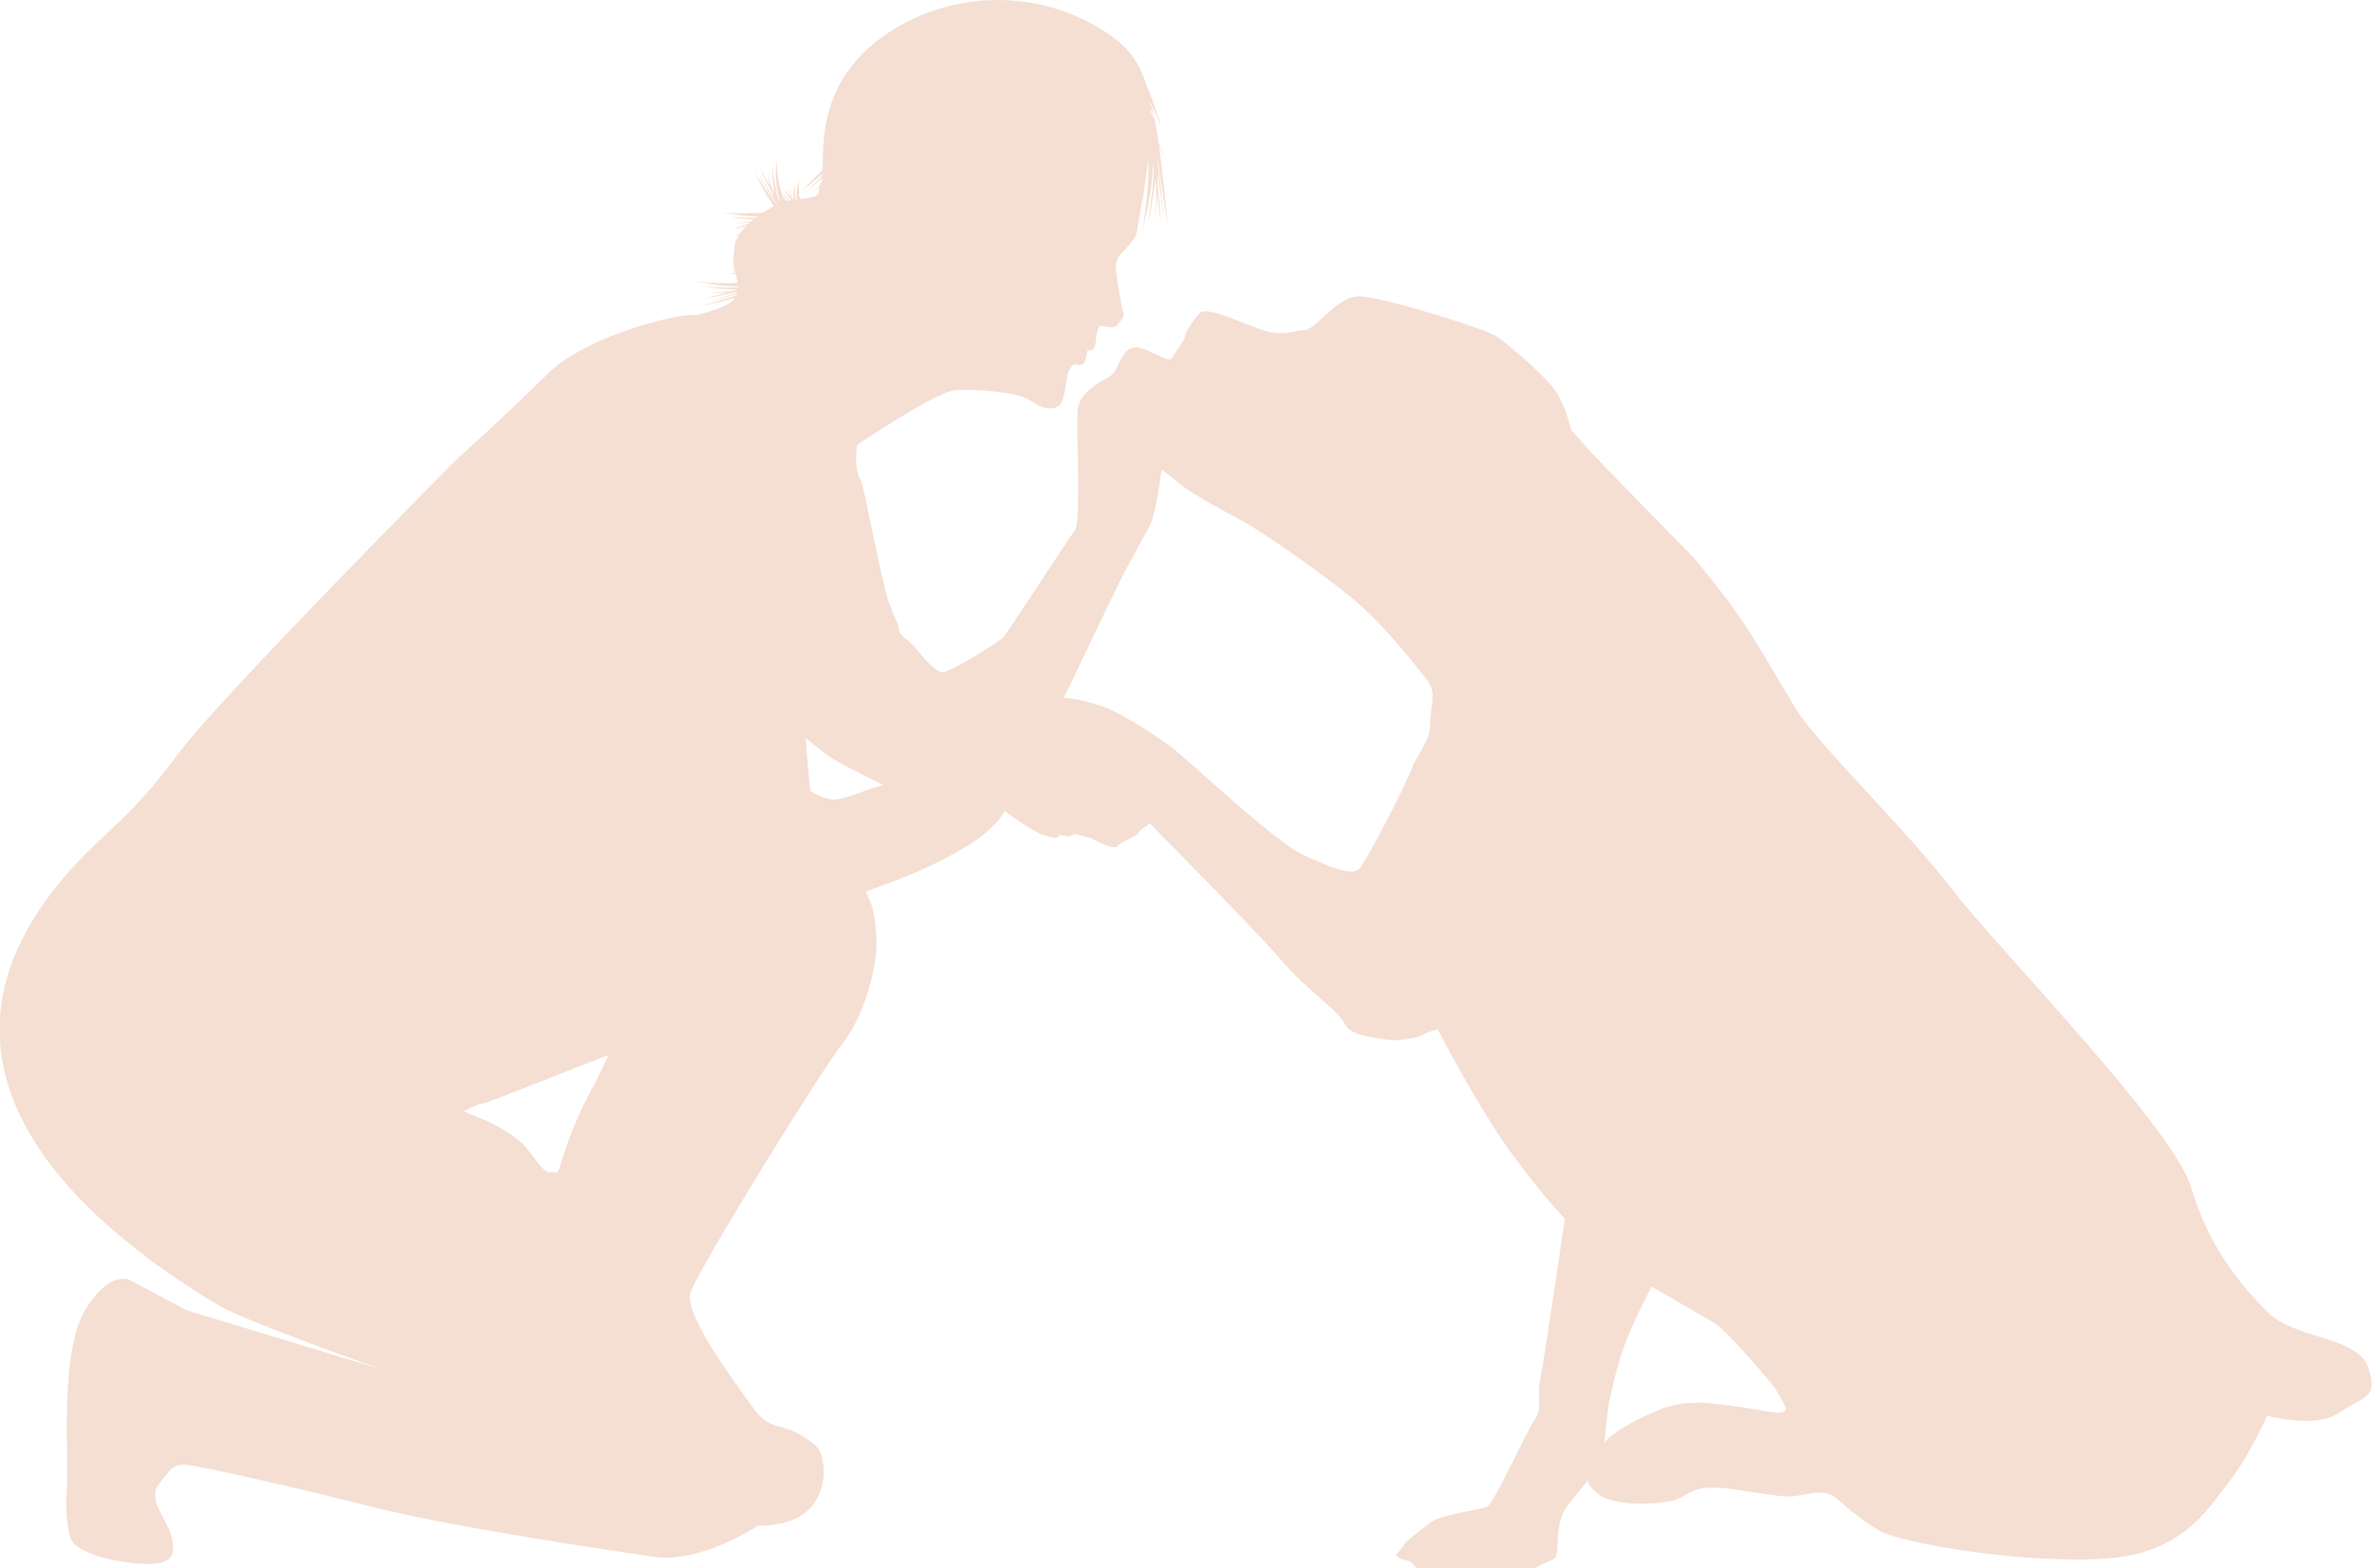 <?xml version="1.0" encoding="UTF-8" standalone="no"?>
<svg
   width="184.613"
   zoomAndPan="magnify"
   viewBox="0 0 138.386 91.567"
   height="122.089"
   preserveAspectRatio="xMidYMid"
   version="1.0"
   id="svg2"
   sodipodi:docname="dog-treningi-miejskie-hover.svg"
   inkscape:version="1.4 (86a8ad7, 2024-10-11)"
   xmlns:inkscape="http://www.inkscape.org/namespaces/inkscape"
   xmlns:sodipodi="http://sodipodi.sourceforge.net/DTD/sodipodi-0.dtd"
   xmlns="http://www.w3.org/2000/svg"
   xmlns:svg="http://www.w3.org/2000/svg">
  <sodipodi:namedview
     id="namedview2"
     pagecolor="#ffffff"
     bordercolor="#000000"
     borderopacity="0.25"
     inkscape:showpageshadow="2"
     inkscape:pageopacity="0.0"
     inkscape:pagecheckerboard="0"
     inkscape:deskcolor="#d1d1d1"
     inkscape:zoom="3.89"
     inkscape:cx="88.817481"
     inkscape:cy="60.796915"
     inkscape:window-width="2560"
     inkscape:window-height="1369"
     inkscape:window-x="-8"
     inkscape:window-y="-8"
     inkscape:window-maximized="1"
     inkscape:current-layer="svg2" />
  <defs
     id="defs1">
    <clipPath
       id="e1a6c09251">
      <path
         d="M 45,66.297 H 184.777 V 158.496 H 45 Z m 0,0"
         clip-rule="nonzero"
         id="path1" />
    </clipPath>
  </defs>
  <g
     clip-path="url(#e1a6c09251)"
     id="g2"
     transform="translate(-45.889,-66.929)">
    <path
       fill="#f5ded2"
       d="m 184.086,146.77 c -0.605,-1.828 -4.258,-1.621 -5.879,-3.242 -1.621,-1.621 -3.445,-3.848 -4.461,-7.297 -1.016,-3.445 -11.355,-13.992 -13.992,-17.438 -2.637,-3.449 -7.91,-8.516 -9.121,-10.547 -2.449,-4.086 -2.758,-4.922 -5.879,-8.719 0,0 -5.879,-5.98 -6.391,-6.586 -0.504,-0.605 -0.809,-0.914 -0.809,-0.914 0,0 -0.309,-1.52 -1.016,-2.43 -0.711,-0.914 -2.738,-2.637 -3.344,-3.039 -0.609,-0.41 -6.691,-2.328 -8.012,-2.328 -1.324,0 -2.535,1.98 -3.191,1.98 -0.656,0 -1.016,0.305 -2.031,0.102 -1.016,-0.207 -3.602,-1.57 -4.055,-1.117 -0.449,0.449 -0.809,1.117 -0.809,1.117 l -0.102,0.398 -0.762,1.164 c -0.16,0.246 -1.465,-0.66 -2.02,-0.66 -0.555,0 -0.711,0.309 -0.965,0.762 -0.258,0.449 -0.207,0.707 -0.758,1.016 -0.555,0.305 -1.621,0.91 -1.727,1.824 -0.102,0.914 0.207,6.535 -0.152,7.047 -0.359,0.504 -3.949,5.98 -4.156,6.238 -0.203,0.254 -3.242,2.176 -3.648,2.082 -0.402,-0.105 -1.121,-0.914 -1.52,-1.418 -0.402,-0.504 -0.965,-0.758 -0.965,-1.066 0,-0.309 -0.102,-0.309 -0.555,-1.52 -0.469,-1.254 -1.449,-6.797 -1.672,-7.199 -0.453,-0.812 -0.207,-2.082 -0.207,-2.082 0,0 4.668,-3.141 5.727,-3.191 1.066,-0.051 3.652,0.051 4.461,0.656 0.812,0.605 1.52,0.453 1.727,0.102 0.203,-0.355 0.355,-1.672 0.355,-1.672 0,0 0.207,-0.629 0.504,-0.578 0.309,0.051 0.438,0.051 0.531,-0.23 0.102,-0.281 0.125,-0.582 0.125,-0.582 0,0 0.387,0.027 0.453,-0.281 0.078,-0.305 0.051,-0.629 0.129,-0.809 0.074,-0.18 0.051,-0.359 0.254,-0.359 0.207,0 0.66,0.258 0.941,-0.078 0.281,-0.332 0.398,-0.527 0.332,-0.68 -0.078,-0.156 -0.504,-2.535 -0.438,-2.844 0.078,-0.305 0.18,-0.5 0.309,-0.629 0.129,-0.129 0.863,-0.836 0.914,-1.246 0.043,-0.316 0.18,-1.031 0.355,-2.098 0.019,0.168 0.027,0.312 0.043,0.434 0,-0.223 -0.008,-0.418 -0.008,-0.613 0.043,-0.238 0.078,-0.48 0.121,-0.762 0.086,-0.527 0.137,-0.953 0.168,-1.297 0.035,1.137 -0.066,2.57 -0.375,4.379 0.07,-0.281 0.156,-0.691 0.25,-1.195 -0.019,0.109 -0.035,0.223 -0.051,0.34 0.137,-0.57 0.375,-1.703 0.449,-3.156 l 0.035,0.258 c -0.023,0.902 -0.145,1.945 -0.332,3.148 0.117,-0.488 0.309,-1.367 0.418,-2.508 0.016,0.16 0.043,0.324 0.059,0.484 -0.008,0.547 -0.043,1.125 -0.094,1.758 0.043,-0.316 0.094,-0.801 0.137,-1.418 0.094,0.77 0.172,1.383 0.246,1.75 -0.074,-0.895 -0.152,-1.672 -0.211,-2.363 0.008,-0.18 0.008,-0.359 0.008,-0.555 0.164,1.137 0.273,2.031 0.359,2.52 -0.129,-1.215 -0.238,-2.27 -0.359,-3.168 l -0.008,-0.254 c 0.203,1.383 0.375,2.543 0.469,3.18 l -0.035,-0.348 c 0.062,0.512 0.121,0.922 0.172,1.195 -0.164,-1.707 -0.309,-3.09 -0.453,-4.227 -0.023,-0.195 -0.051,-0.375 -0.074,-0.555 0.109,0.258 0.211,0.48 0.289,0.625 -0.113,-0.289 -0.215,-0.555 -0.316,-0.812 -0.07,-0.441 -0.129,-0.836 -0.195,-1.184 -0.019,-0.051 -0.027,-0.094 -0.043,-0.152 -0.07,-0.129 -0.137,-0.273 -0.207,-0.422 0,-0.059 -0.008,-0.125 -0.008,-0.188 0.078,0.172 0.156,0.324 0.215,0.453 0.023,0.078 0.059,0.145 0.074,0.207 -0.016,-0.051 -0.023,-0.086 -0.039,-0.137 0.031,0.066 0.066,0.137 0.094,0.188 -0.07,-0.156 -0.121,-0.281 -0.172,-0.426 -0.059,-0.199 -0.129,-0.395 -0.188,-0.574 0,-0.023 -0.008,-0.059 -0.008,-0.086 0.152,0.336 0.281,0.605 0.383,0.805 0.008,0.016 0.016,0.031 0.016,0.043 l -0.008,-0.027 c 0,0.008 0.008,0.016 0.008,0.016 0.078,0.215 0.137,0.41 0.188,0.555 -0.031,-0.137 -0.066,-0.262 -0.109,-0.391 0.066,0.145 0.129,0.273 0.172,0.367 -0.094,-0.258 -0.18,-0.469 -0.266,-0.699 -0.188,-0.641 -0.395,-1.188 -0.598,-1.648 -0.297,-0.879 -0.691,-1.91 -2.023,-2.867 -3.863,-2.762 -9.016,-2.773 -12.84,-0.348 -3.977,2.523 -4.051,5.93 -4.043,8.137 -0.395,0.402 -0.844,0.848 -1.375,1.367 -0.023,-0.23 -0.023,-0.488 0.02,-0.801 -0.035,0.102 -0.07,0.246 -0.094,0.426 l 0.008,-0.121 c -0.043,0.145 -0.094,0.375 -0.094,0.648 -0.02,0.02 -0.035,0.035 -0.051,0.051 0.016,-0.016 0.031,-0.031 0.051,-0.043 0,0.07 0,0.137 0.008,0.215 -0.016,0 -0.035,0.008 -0.059,0.008 -0.043,-0.254 -0.062,-0.547 -0.027,-0.895 -0.059,0.188 -0.129,0.504 -0.094,0.902 L 92.062,78.48 c -0.051,-0.172 -0.094,-0.359 -0.121,-0.562 -0.008,0.109 0.008,0.273 0.043,0.477 -0.172,-0.195 -0.332,-0.359 -0.434,-0.445 0.203,0.273 0.355,0.48 0.484,0.648 l 0.008,0.035 c -0.023,0.008 -0.051,0.008 -0.074,0.016 -0.215,-0.219 -0.395,-0.406 -0.504,-0.512 -0.172,-0.52 -0.273,-1.148 -0.246,-1.883 -0.035,0.16 -0.062,0.398 -0.055,0.707 0,-0.066 -0.008,-0.137 -0.008,-0.203 -0.035,0.27 -0.035,0.758 0.094,1.348 -0.023,-0.027 -0.059,-0.062 -0.086,-0.086 -0.102,-0.41 -0.188,-0.855 -0.195,-1.367 -0.043,0.309 -0.043,0.871 0.121,1.57 L 90.926,77.969 c -0.109,-0.316 -0.203,-0.676 -0.273,-1.059 0.02,0.195 0.062,0.504 0.156,0.871 -0.23,-0.387 -0.438,-0.727 -0.582,-0.973 0.238,0.512 0.469,0.945 0.691,1.34 0.043,0.102 0.078,0.211 0.121,0.324 -0.418,-0.59 -0.719,-1.094 -0.891,-1.375 0.359,0.715 0.719,1.281 1.051,1.75 0.008,0.008 0.008,0.016 0.02,0.031 -0.012,0 -0.02,0.012 -0.027,0.012 -0.527,-0.684 -0.895,-1.289 -1.102,-1.605 l 0.102,0.203 c -0.152,-0.281 -0.289,-0.527 -0.391,-0.707 0.426,0.922 0.836,1.629 1.219,2.184 -0.203,0.102 -0.418,0.238 -0.641,0.387 -0.637,0.031 -1.398,0.039 -2.344,0.008 0.195,0.031 0.484,0.066 0.836,0.094 -0.078,0 -0.152,-0.008 -0.238,-0.008 0.305,0.051 0.816,0.102 1.441,0.125 -0.035,0.027 -0.059,0.051 -0.094,0.07 -0.445,0 -0.914,0 -1.477,-0.027 0.289,0.051 0.77,0.102 1.348,0.129 -0.051,0.043 -0.102,0.086 -0.152,0.129 -0.293,0.023 -0.598,0.051 -0.941,0.086 0.207,0.008 0.504,0 0.879,-0.027 -0.008,0.008 -0.016,0.016 -0.023,0.027 -0.434,0.152 -0.777,0.297 -0.973,0.406 0.297,-0.102 0.547,-0.176 0.82,-0.262 -0.07,0.066 -0.137,0.145 -0.199,0.211 -0.137,0.062 -0.254,0.113 -0.34,0.156 0.102,-0.043 0.195,-0.07 0.297,-0.113 -0.059,0.07 -0.117,0.137 -0.168,0.207 -0.18,0.074 -0.344,0.145 -0.453,0.203 0.152,-0.059 0.281,-0.094 0.418,-0.145 -0.152,0.223 -0.258,0.445 -0.281,0.656 -0.102,0.965 -0.102,1.117 0.051,1.621 -0.121,-0.008 -0.223,-0.008 -0.352,-0.023 0.086,0.023 0.215,0.059 0.367,0.082 0,0 0,0.012 0,0.012 -0.008,0 -0.016,0 -0.016,0 0.008,0 0.016,0 0.027,0.008 0.016,0.059 0.031,0.117 0.043,0.168 -0.043,0 -0.07,0 -0.113,-0.008 0.035,0.008 0.078,0.02 0.121,0.027 0.023,0.109 0.043,0.203 0.051,0.281 -0.707,0.043 -1.555,0.016 -2.535,-0.094 0.238,0.043 0.57,0.094 0.973,0.145 -0.086,-0.008 -0.18,-0.016 -0.273,-0.027 0.367,0.078 1.031,0.18 1.871,0.18 0,0.035 0,0.062 0,0.062 -0.609,0.023 -1.273,0.008 -2.051,-0.07 0.395,0.078 1.102,0.188 2.008,0.195 -0.129,0.035 -0.25,0.07 -0.375,0.105 -0.43,0.031 -0.891,0.051 -1.395,0.059 0.258,0.016 0.641,0.023 1.129,0.016 -0.598,0.164 -1.066,0.293 -1.348,0.395 0.707,-0.164 1.305,-0.301 1.832,-0.418 0.027,0 0.062,-0.008 0.086,-0.008 0.035,0.008 0.051,0.016 0.086,0.023 0,0.008 0,0.008 -0.008,0.016 -0.699,0.207 -1.297,0.387 -1.672,0.496 0.605,-0.145 1.133,-0.281 1.629,-0.418 -0.008,0.027 -0.027,0.051 -0.043,0.078 -0.605,0.188 -1.102,0.324 -1.391,0.418 l 0.273,-0.07 c -0.402,0.105 -0.719,0.199 -0.922,0.266 0.727,-0.16 1.375,-0.316 1.953,-0.469 -0.008,0.008 -0.008,0.016 -0.016,0.035 -0.359,0.555 -2.262,0.98 -2.262,0.98 -0.734,-0.215 -6.375,1.152 -8.676,3.445 -2.305,2.297 -5.332,5.016 -5.332,5.016 0,0 -13.898,14.004 -16.203,17.141 -2.297,3.141 -3.812,4.25 -5.273,5.711 -10.777,10.773 -2.891,20.176 7.602,26.473 1.52,0.914 9.531,3.754 9.531,3.754 l -11.355,-3.445 -3.242,-1.723 c 0,0 -1.145,-0.777 -2.664,1.652 -1.516,2.434 -0.988,8.586 -1.09,10.203 -0.102,1.621 0,2.332 0.203,3.141 0.207,0.812 2.328,1.418 4.156,1.52 1.824,0.102 2.031,-0.504 1.723,-1.621 -0.309,-1.117 -1.418,-2.125 -0.707,-3.039 0.707,-0.91 0.809,-1.117 1.52,-1.117 0.707,0 6.789,1.418 11.25,2.535 4.465,1.117 13.387,2.434 16.117,2.84 2.738,0.402 6.086,-1.824 6.086,-1.824 0,0 2.164,0.137 3.18,-1.188 1.016,-1.312 0.648,-3.113 0.137,-3.523 -2.004,-1.602 -2.473,-0.527 -3.695,-2.277 -0.707,-1.016 -3.984,-5.281 -3.574,-6.602 0.402,-1.316 7.695,-13.098 8.918,-14.617 1.219,-1.52 1.938,-4.344 1.938,-5.758 0,-1.418 -0.309,-2.328 -0.309,-2.328 l -0.309,-0.711 c -0.031,-0.086 3.141,-0.938 6.008,-2.738 1.664,-1.039 2.105,-1.98 2.105,-1.98 0,0 1.469,1.121 2.176,1.367 0.711,0.254 0.863,0.254 0.965,0.102 0.102,-0.152 0.461,0.078 0.633,0 0.18,-0.078 0.305,-0.129 0.305,-0.129 l 0.992,0.258 c 0,0 1.27,0.75 1.527,0.441 0.254,-0.305 1.082,-0.543 1.184,-0.75 0.105,-0.203 0.684,-0.555 0.684,-0.555 0,0 6.289,6.34 7.703,8.012 1.418,1.672 3.293,2.895 3.652,3.652 0.359,0.758 1.672,0.785 2.383,0.938 0.707,0.156 2.004,-0.125 2.227,-0.281 0.23,-0.152 0.836,-0.305 0.836,-0.305 0,0 2.355,4.562 4.281,7.199 1.93,2.637 3.141,3.855 3.141,3.855 0,0 -1.168,8.012 -1.418,9.273 -0.254,1.266 0.156,1.727 -0.355,2.484 -0.504,0.758 -2.355,4.82 -2.742,5.043 -0.383,0.23 -2.688,0.41 -3.367,0.965 -0.684,0.555 -1.348,0.988 -1.598,1.391 -0.254,0.41 -0.504,0.434 -0.254,0.605 0.254,0.18 0.684,0.23 0.684,0.23 l 0.332,0.332 c 0,0 -0.051,0.18 0.555,0.203 0.527,0.027 5.074,-0.016 6.277,-0.023 0.062,-0.043 0.156,-0.102 0.289,-0.18 0.84,-0.477 1.094,-0.332 1.145,-0.887 0.051,-0.555 -0.051,-1.859 0.633,-2.715 l 1.16,-1.441 c 0,0 0.008,0.402 0.766,0.906 0.762,0.5 2.773,0.555 4.047,0.305 0.562,-0.109 0.93,-0.418 1.27,-0.57 0.426,-0.188 0.777,-0.215 1.23,-0.215 0.809,0 1.219,0.102 2.277,0.258 1.066,0.152 1.27,0.203 2.082,0.254 0.809,0.051 2.031,-0.605 2.84,0.105 0.812,0.707 1.066,0.961 2.379,1.824 1.324,0.863 9.184,2.082 13.645,1.672 4.461,-0.402 5.879,-3.242 6.895,-4.461 1.016,-1.223 2.227,-3.859 2.227,-3.859 0,0 2.84,0.812 4.258,-0.203 1.434,-0.988 2.242,-0.785 1.637,-2.609 z m -70.773,-70.004 0.012,-0.121 0.008,0.258 z M 80.117,131.055 c -0.555,1.012 -1.324,3.035 -1.52,3.805 -0.203,0.758 -0.305,0.449 -0.656,0.504 -0.359,0.051 -0.812,-0.762 -1.418,-1.469 -0.605,-0.707 -1.875,-1.367 -2.379,-1.57 -0.504,-0.203 -1.219,-0.504 -1.219,-0.504 0,0 0.656,-0.402 1.066,-0.453 0.41,-0.051 6.996,-2.738 7.406,-2.84 -0.02,-0.008 -0.727,1.512 -1.281,2.527 z M 91.668,78.711 c 0,0 0,-0.008 -0.008,-0.008 0.008,0 0.008,0.008 0.008,0.008 0.008,0 0,0 0,0 z m 0.812,-0.488 c 0.168,-0.145 0.359,-0.316 0.578,-0.504 -0.066,0.07 -0.145,0.137 -0.211,0.207 0.23,-0.18 0.586,-0.469 1.004,-0.844 0,0.039 0,0.094 0,0.137 -0.305,0.297 -0.637,0.613 -1.004,0.953 0.23,-0.18 0.586,-0.469 1.004,-0.844 0,0.008 0,0.023 0,0.035 0,0.152 -0.066,0.219 -0.125,0.348 -0.145,0.172 -0.281,0.324 -0.445,0.504 0.102,-0.102 0.246,-0.246 0.41,-0.41 -0.027,0.078 -0.043,0.18 -0.043,0.316 0,0.316 -0.504,0.359 -1.102,0.426 -0.031,-0.094 -0.051,-0.195 -0.066,-0.324 z m -0.605,0.438 c -0.027,0.008 -0.051,0.008 -0.078,0.016 -0.094,-0.102 -0.188,-0.188 -0.254,-0.266 -0.035,-0.086 -0.07,-0.18 -0.098,-0.262 0.156,0.188 0.293,0.355 0.43,0.512 z m -0.648,-0.523 c 0.031,0.18 0.086,0.359 0.145,0.555 l -0.094,-0.125 c -0.059,-0.164 -0.102,-0.359 -0.145,-0.539 0.043,0.035 0.066,0.066 0.094,0.109 z m -0.105,0.402 0.043,0.07 0.027,0.074 z m 5.473,34.469 c -0.309,0.102 -1.52,0.605 -2.082,0.605 -0.555,0 -1.367,-0.504 -1.367,-0.504 0.008,0.051 -0.254,-2.574 -0.254,-3.086 0,0 1.066,0.91 1.672,1.27 0.605,0.359 2.84,1.469 2.84,1.469 0,0 -0.512,0.145 -0.809,0.246 z m 32.742,-3.805 c 0,1.016 -0.707,1.621 -1.117,2.688 -0.398,1.066 -2.637,5.375 -3.035,5.777 -0.41,0.398 -1.57,-0.055 -3.242,-0.812 -1.672,-0.758 -6.844,-5.672 -7.758,-6.34 -0.91,-0.656 -1.859,-1.305 -3.223,-2.012 -1.367,-0.707 -3.004,-0.844 -3.004,-0.844 0,0 3.488,-7.332 3.695,-7.629 0.203,-0.309 0.809,-1.52 1.27,-2.328 0.453,-0.812 0.656,-3.09 0.758,-3.348 0,0 0.941,0.734 1.367,1.066 0.426,0.336 2.055,1.246 3.242,1.879 1.195,0.633 4.512,2.945 6.441,4.512 1.926,1.57 3.898,4.156 4.453,4.863 0.555,0.699 0.152,1.512 0.152,2.527 z m 20.172,40.203 c -0.309,0 -1.273,-0.258 -3.5,-0.512 -2.227,-0.258 -3.191,0.305 -3.898,0.605 -0.707,0.297 -2.133,1.055 -2.594,1.645 -0.027,0.035 0.215,-2.191 0.258,-2.355 0.203,-0.758 0.398,-2.027 1.012,-3.598 0.609,-1.57 1.324,-2.793 1.469,-3.141 0,0 2.738,1.57 3.602,2.082 0.859,0.504 3.293,3.445 3.496,3.703 0.207,0.254 0.258,0.398 0.605,1.016 0.367,0.605 -0.145,0.555 -0.449,0.555 z m 0,0"
       fill-opacity="1"
       fill-rule="nonzero"
       id="path2" />
  </g>
</svg>
